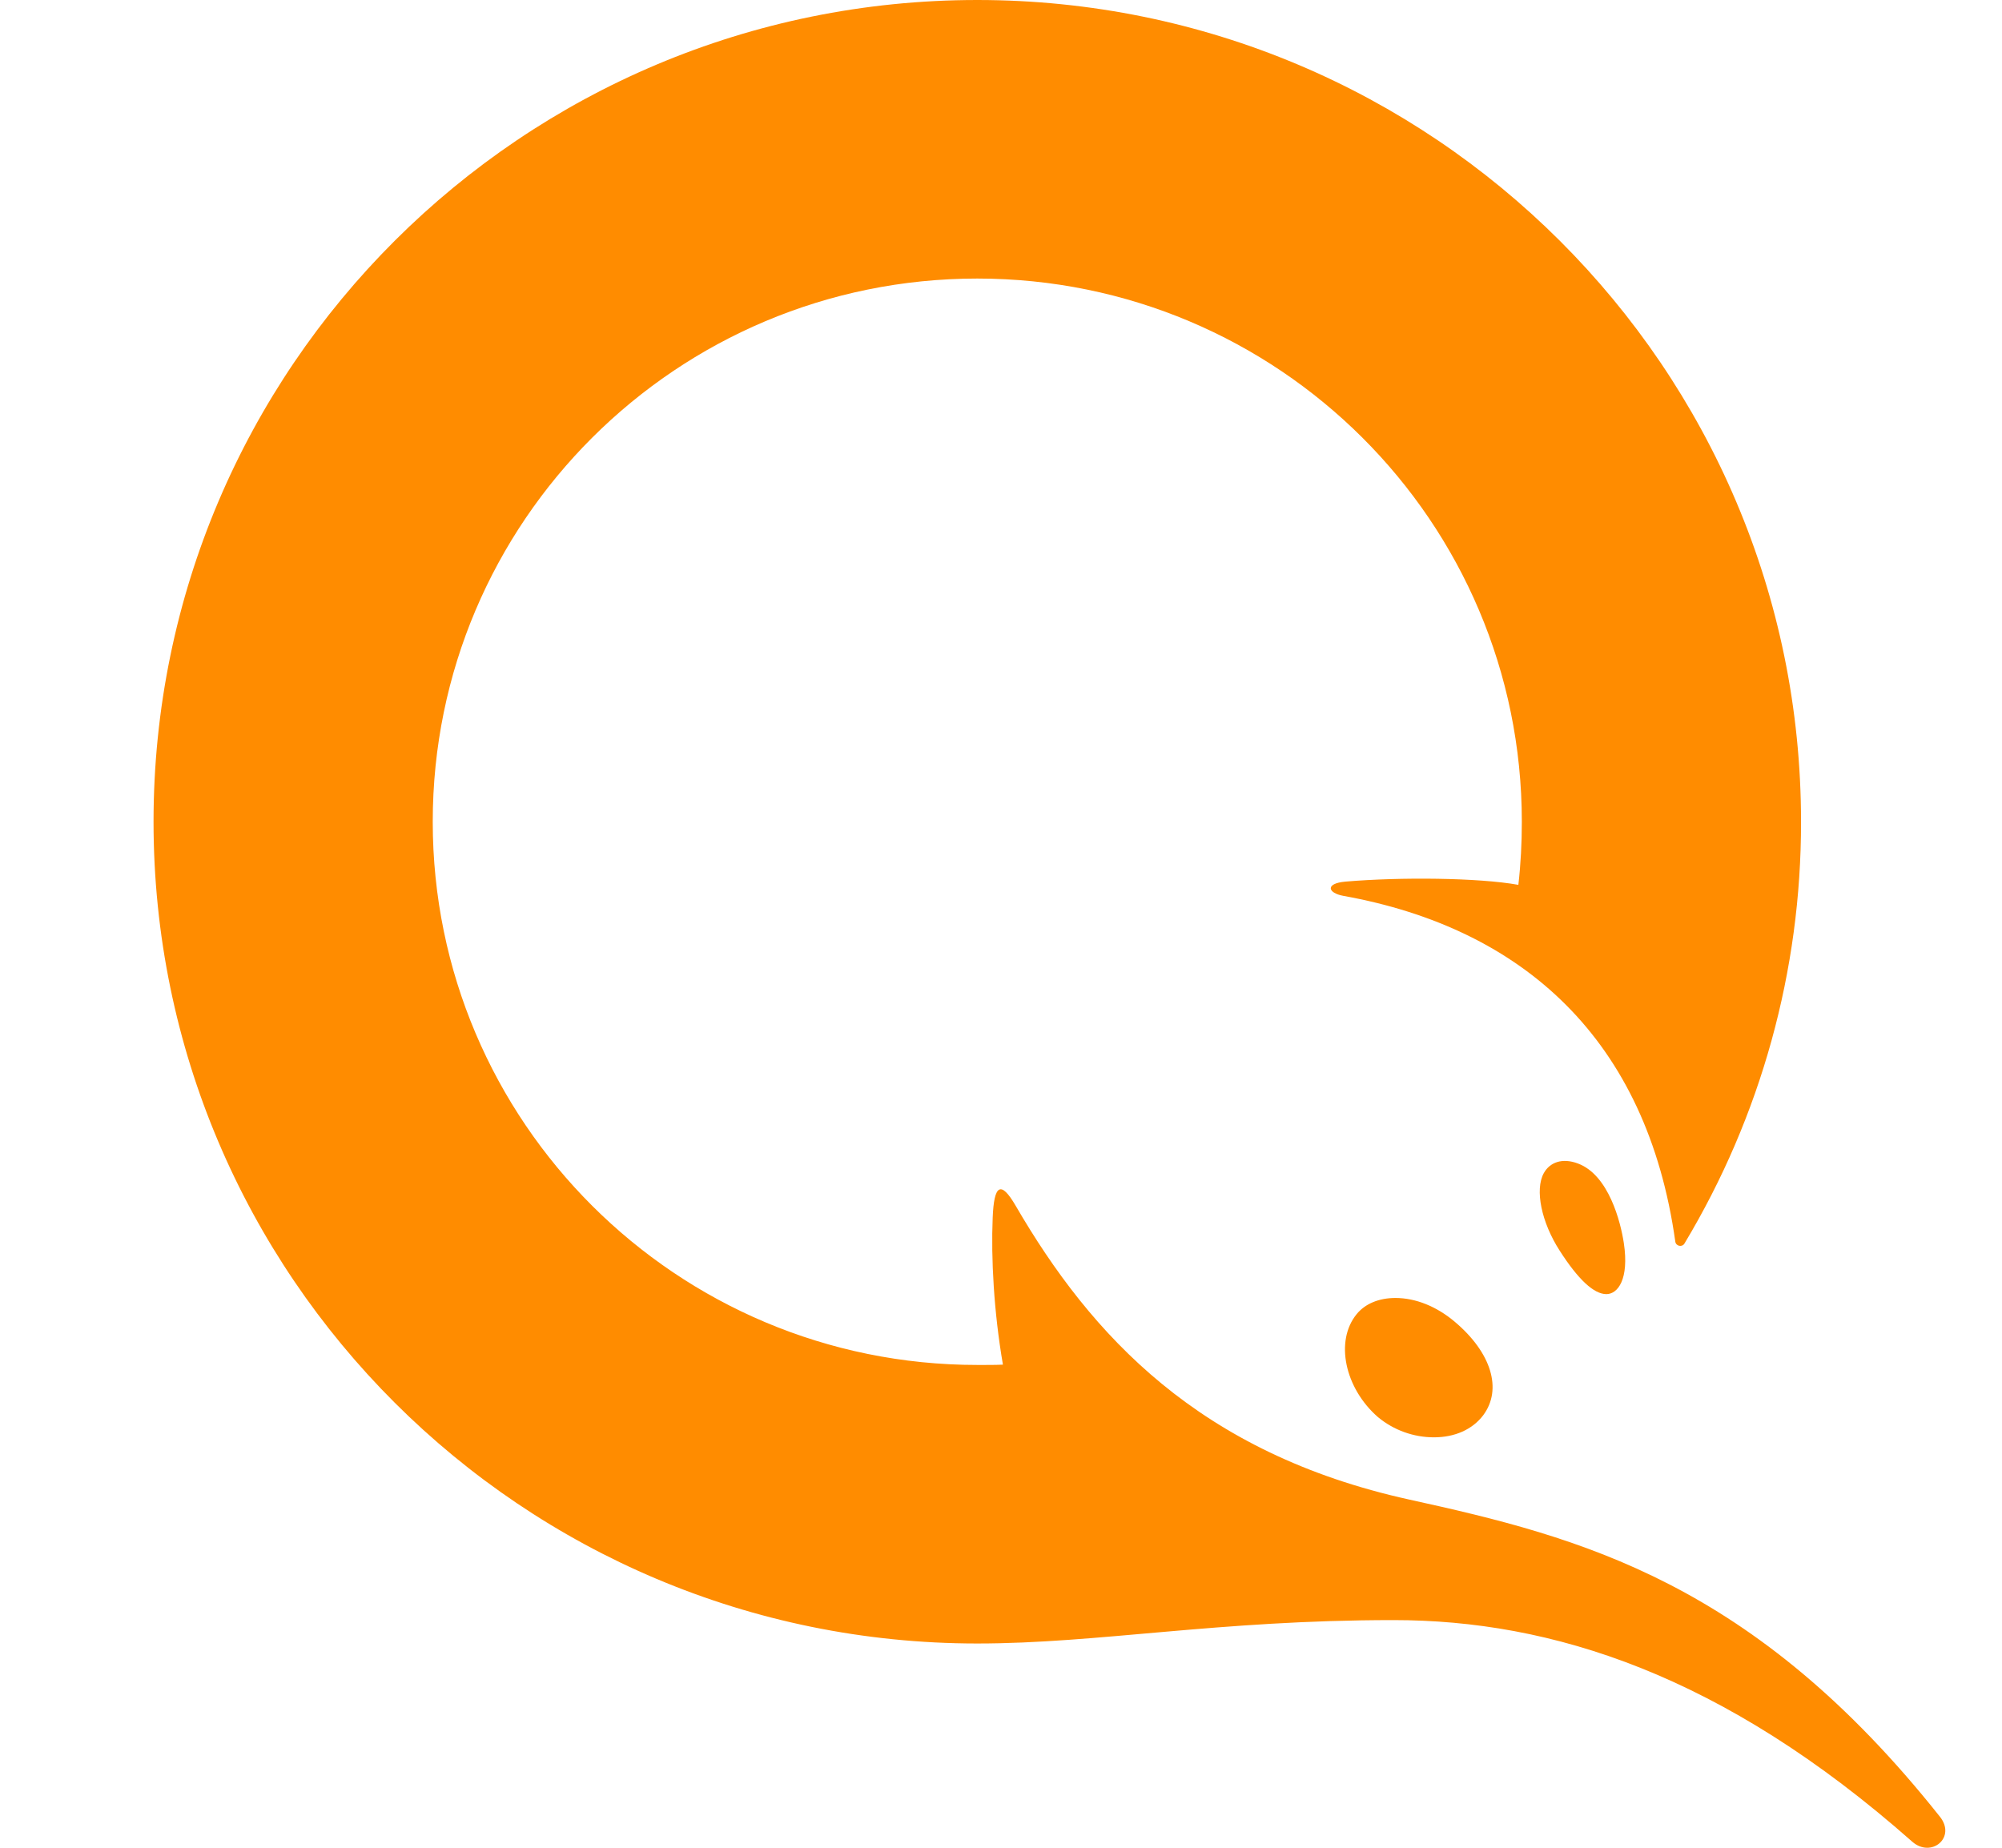 <svg width="26" height="24" viewBox="0 0 26 24" fill="none" xmlns="http://www.w3.org/2000/svg"><path fill-rule="evenodd" clip-rule="evenodd" d="M18.097 21.043C20.147 21.043 22.371 21.744 24.834 23.921C25.081 24.138 25.409 23.868 25.194 23.597C22.774 20.549 20.536 19.968 18.304 19.478C15.574 18.877 14.17 17.345 13.191 15.662C12.997 15.328 12.909 15.387 12.892 15.817C12.87 16.343 12.907 17.04 13.025 17.725C12.914 17.73 12.804 17.729 12.692 17.729C8.787 17.729 5.62 14.57 5.62 10.673C5.62 6.776 8.787 3.618 12.692 3.618C16.598 3.618 19.764 6.776 19.764 10.673C19.764 10.95 19.75 11.225 19.719 11.493C19.203 11.4 18.186 11.39 17.473 11.451C17.205 11.475 17.243 11.599 17.446 11.636C19.784 12.057 21.389 13.503 21.757 16.126C21.764 16.186 21.845 16.204 21.876 16.152C22.87 14.497 23.393 12.603 23.39 10.673C23.39 4.779 18.6 0 12.692 0C6.784 0 1.994 4.778 1.994 10.673C1.994 16.568 6.784 21.347 12.692 21.347C14.259 21.347 15.815 21.043 18.097 21.043ZM18.893 17.168C19.369 17.569 19.514 18.046 19.262 18.383C19.122 18.567 18.895 18.669 18.623 18.669C18.357 18.669 18.1 18.576 17.895 18.406C17.463 18.029 17.335 17.417 17.618 17.07C17.728 16.934 17.908 16.859 18.123 16.859C18.384 16.859 18.658 16.969 18.893 17.168ZM21.089 16.148C21.159 16.615 21.011 16.809 20.862 16.809C20.7 16.809 20.496 16.62 20.256 16.245C20.018 15.876 19.931 15.453 20.049 15.238C20.127 15.097 20.289 15.035 20.494 15.113C20.892 15.262 21.047 15.869 21.089 16.148Z" fill="#FF8C00"/></svg>